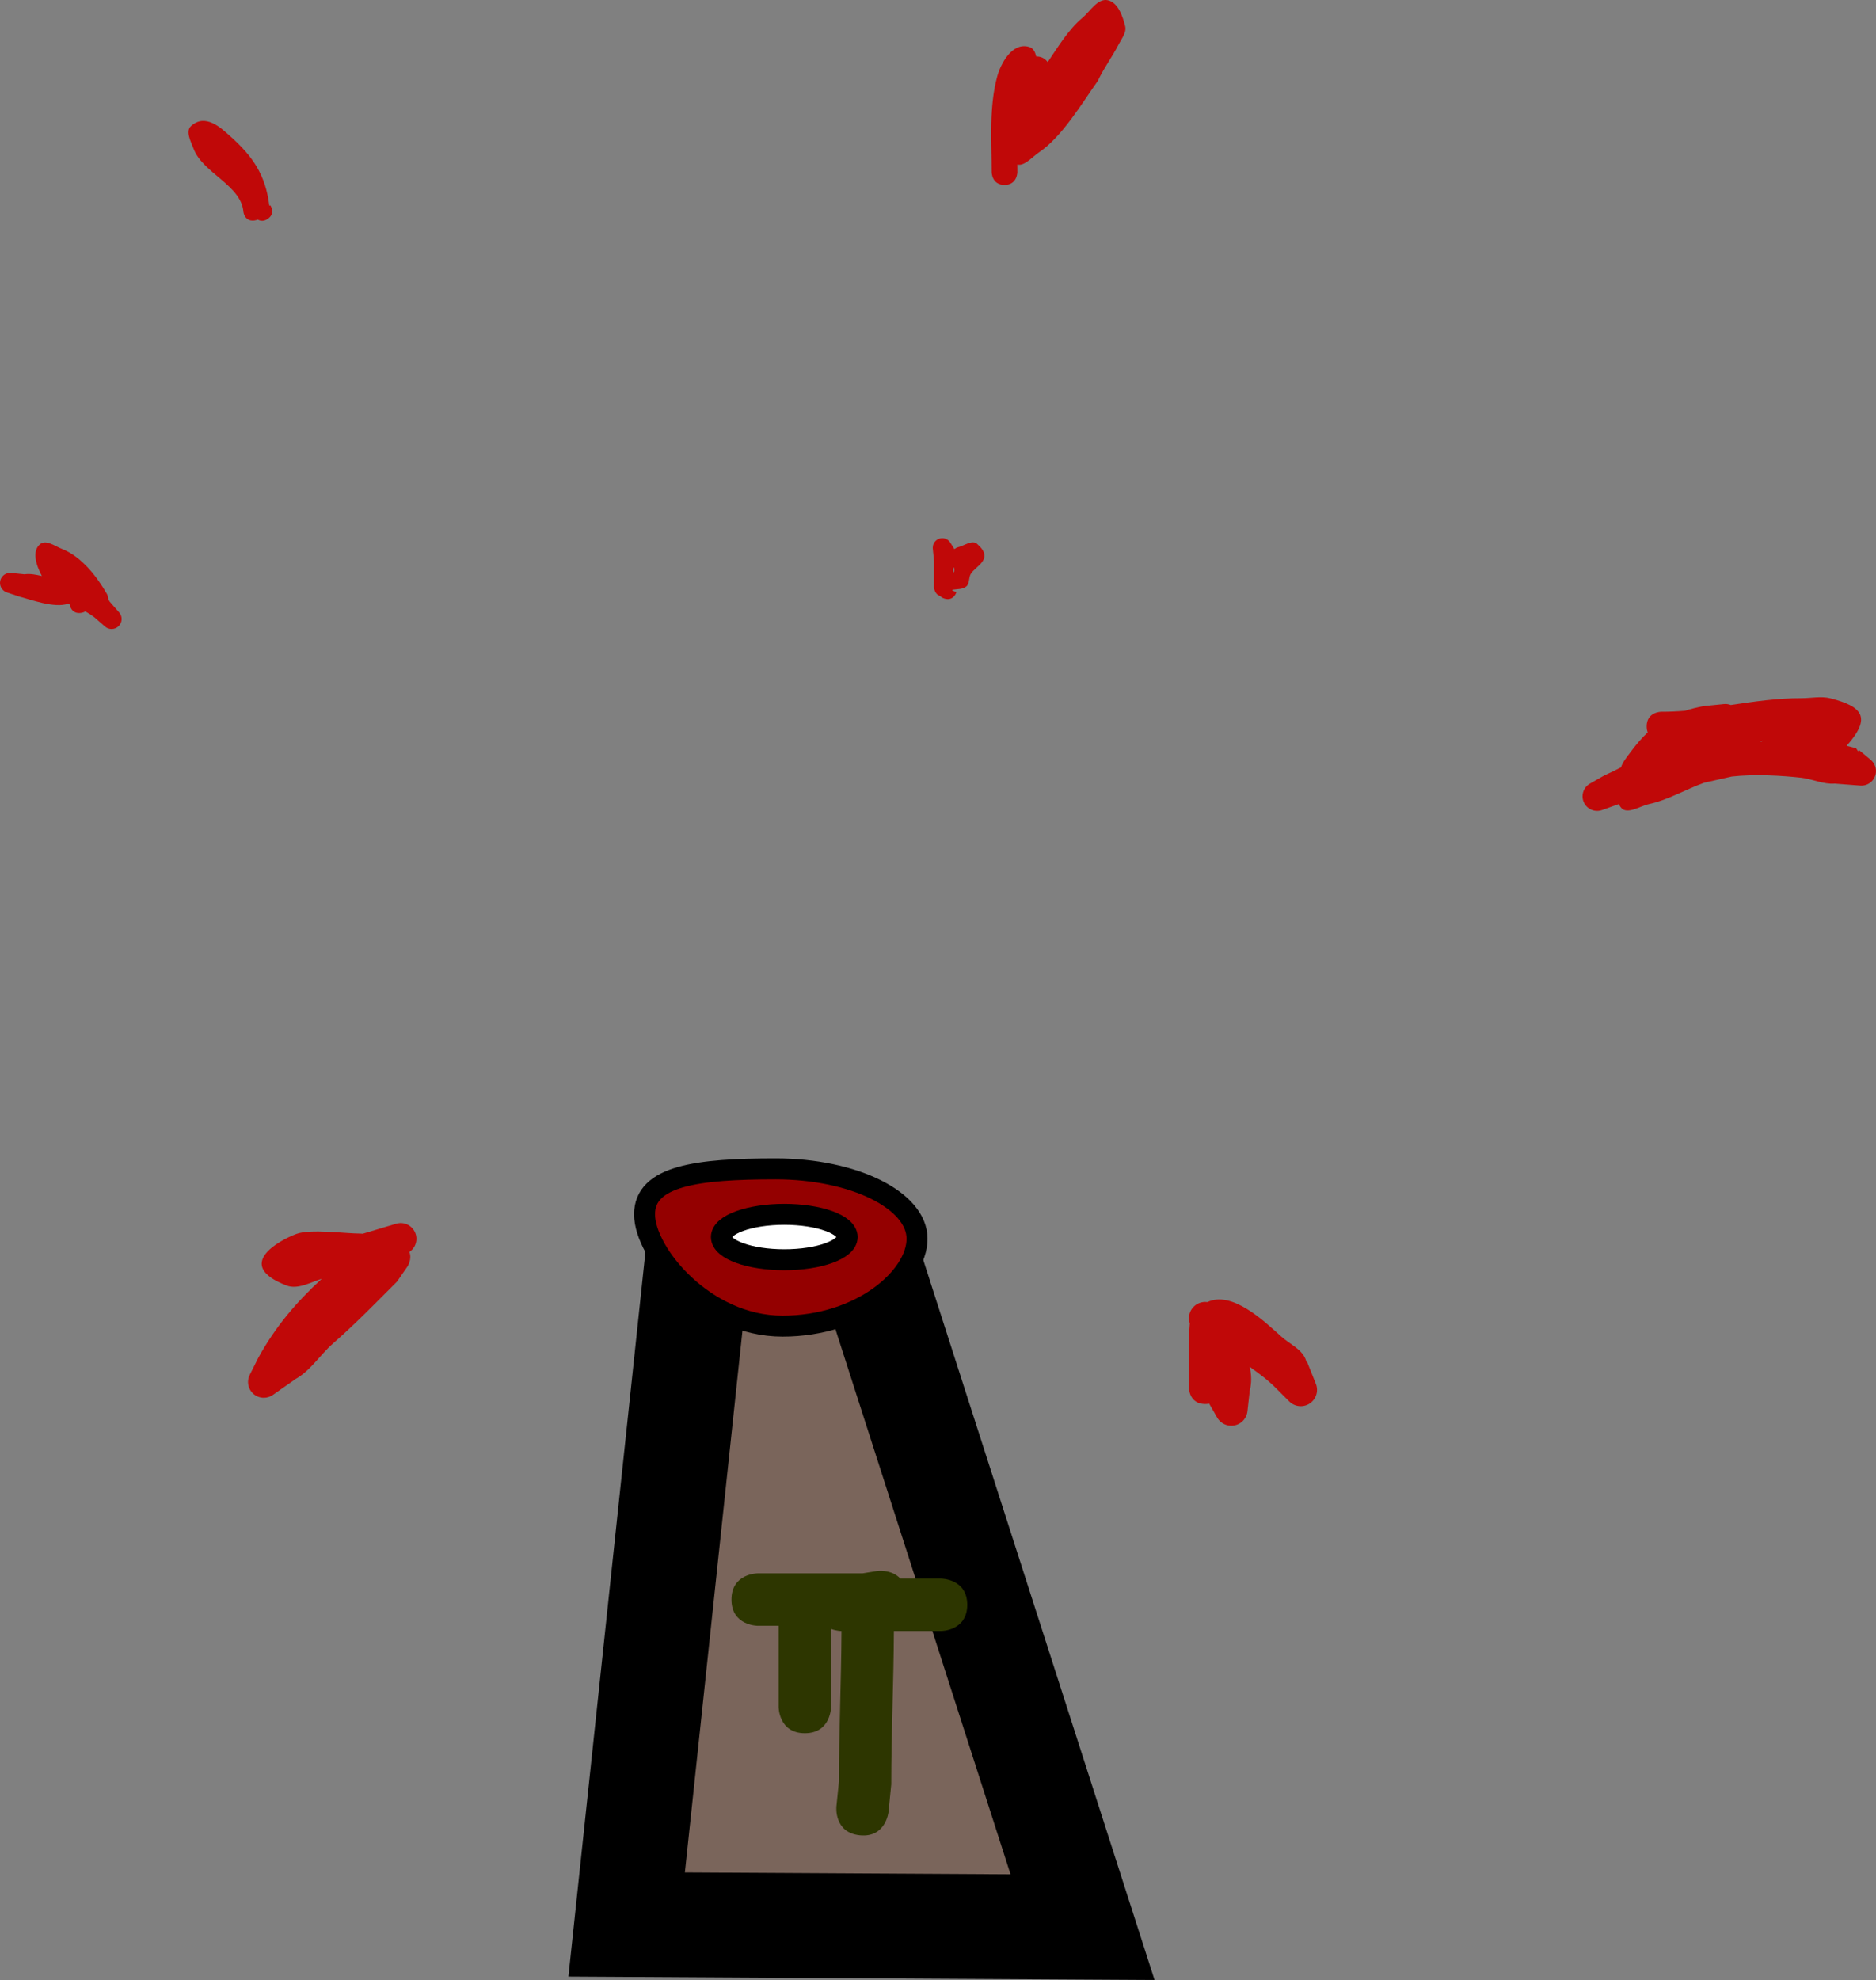<svg version="1.1" xmlns="http://www.w3.org/2000/svg" xmlns:xlink="http://www.w3.org/1999/xlink" width="179" height="188.879" viewBox="0,0,179,188.879"><rect x="0" y="0" width="179" height="188.879" fill="#808080" stroke="none"/><g transform="translate(-178.333,-104.161)"><g data-paper-data="{&quot;isPaintingLayer&quot;:true}" fill-rule="nonzero" stroke-linecap="butt" stroke-linejoin="miter" stroke-miterlimit="10" stroke-dasharray="" stroke-dashoffset="0" style="mix-blend-mode: normal"><path d="M238.125,287.75l6.75,-63.5l16.75,1.5l20,62.25z" fill="#7a655b" stroke="#000000" stroke-width="10"/><path d="M265.833,222.333c0,3.682 -5.377,8.333 -12.833,8.333c-7.456,0 -13.167,-6.985 -13.167,-10.667c0,-3.682 5.044,-4.333 12.5,-4.333c7.456,0 13.5,2.985 13.5,6.667z" fill="#940000" stroke="#000000" stroke-width="2"/><path d="M259.167,222.167c0,1.197 -2.686,2.167 -6,2.167c-3.314,0 -6,-0.97 -6,-2.167c0,-1.197 2.686,-2.167 6,-2.167c3.314,0 6,0.97 6,2.167z" fill="#ffffff" stroke="#000000" stroke-width="2"/><path d="M270.625,257.25c0,2.5 -2.5,2.5 -2.5,2.5c-1.191,0 -2.836,0 -4.502,0c-0.022,4.882 -0.25,9.754 -0.251,14.625l-0.259,2.624c0,0 -0.249,2.488 -2.736,2.239c-2.488,-0.249 -2.239,-2.736 -2.239,-2.736l0.241,-2.376c-0.001,-4.788 0.223,-9.577 0.245,-14.375c-0.032,-0 -0.486,-0.007 -0.998,-0.203c0,2.151 0,4.302 0,6.453v1c0,0 0,2.5 -2.5,2.5c-2.5,0 -2.5,-2.5 -2.5,-2.5c0,-2.283 0,-5.215 0,-7.75c-0.667,0 -1.333,0 -2,0c0,0 -2.5,0 -2.5,-2.5c0,-2.5 2.5,-2.5 2.5,-2.5c3.333,0 6.667,0 10,0l1.396,-0.225c0,0 1.371,-0.196 2.218,0.725c0.628,0 1.257,0 1.885,0h2c0,0 2.5,0 2.5,2.5z" fill="#2d3600" stroke="none" stroke-width="0.5"/><path d="M203.874,125.046c-0.393,0.262 -0.72,0.193 -0.946,0.06c-0.091,0.042 -0.199,0.074 -0.327,0.09c-0.926,0.116 -1.042,-0.81 -1.042,-0.81c-0.187,-2.546 -3.864,-3.703 -4.747,-6.016c-0.26,-0.681 -0.798,-1.677 -0.263,-2.172c1.37,-1.269 2.869,0.169 3.708,0.917c2.208,1.969 3.399,3.702 3.776,6.667l0.099,-0.029c0,0 0.518,0.777 -0.259,1.294z" fill="#c00808" stroke="none" stroke-width="0.5"/><path d="M281.605,105.869c0.753,-0.628 1.445,-1.876 2.407,-1.69c0.981,0.189 1.441,1.51 1.681,2.48c0.149,0.603 -0.349,1.201 -0.632,1.754c-0.609,1.186 -1.42,2.264 -1.983,3.472c-1.525,2.142 -3.397,5.319 -5.622,6.821c-0.624,0.421 -1.404,1.339 -2.056,1.146c0.003,0.242 0.005,0.485 0.005,0.726c0,0 0,1.225 -1.225,1.225c-1.225,0 -1.225,-1.225 -1.225,-1.225c0,-3.006 -0.268,-6.214 0.537,-9.156c0.296,-1.081 1.387,-3.307 3.065,-2.774c0.382,0.121 0.547,0.482 0.649,0.909c0.025,-0.002 0.051,-0.002 0.077,-0.002c0.422,0 0.794,0.213 1.014,0.538c1,-1.472 1.993,-3.127 3.307,-4.222z" fill="#c00808" stroke="none" stroke-width="0.5"/><path d="M331.394,178.143c0.536,-0.239 1.071,-0.503 1.606,-0.781c0.162,-0.509 0.541,-0.95 0.859,-1.385c0.56,-0.765 1.113,-1.408 1.692,-1.95c-0.062,-0.159 -0.099,-0.349 -0.099,-0.577c0,-1.391 1.391,-1.391 1.391,-1.391c0.756,0.002 1.51,-0.034 2.262,-0.095c0.556,-0.178 1.155,-0.325 1.809,-0.447l0.057,0.01l-0.002,-0.017l1.836,-0.184c0.052,-0.006 0.104,-0.009 0.157,-0.009c0.18,0 0.352,0.034 0.51,0.097c2.228,-0.33 4.459,-0.661 6.721,-0.653c0.94,0.003 1.909,-0.218 2.819,0.018c2.99,0.776 3.961,1.796 1.515,4.532c0.353,0.091 0.662,0.169 0.902,0.222l0.198,0.297l0.092,-0.111l1.104,0.92c0.311,0.255 0.509,0.642 0.509,1.075c0,0.768 -0.623,1.391 -1.391,1.391c-0.041,0 -0.082,-0.002 -0.122,-0.005l-2.395,-0.184l0,-0.006c-0.011,0.001 -0.022,0.002 -0.033,0.003c-1.032,0.091 -2.169,-0.445 -3.164,-0.558c-1.89,-0.214 -4.476,-0.36 -6.645,-0.119c-0.885,0.193 -1.762,0.393 -2.634,0.591c-1.771,0.632 -3.44,1.636 -5.256,2.032c-0.881,0.192 -2.1,1.042 -2.683,0.353c-0.092,-0.108 -0.165,-0.224 -0.223,-0.347l-1.564,0.559c-0.155,0.059 -0.323,0.092 -0.498,0.092c-0.768,0 -1.391,-0.623 -1.391,-1.391c0,-0.527 0.293,-0.985 0.724,-1.221l1.275,-0.728l0.016,0.028zM346.498,174.812c-0.077,0.023 -0.155,0.046 -0.232,0.069c0.042,0.01 0.083,0.023 0.123,0.037c0.034,-0.037 0.071,-0.073 0.109,-0.106z" fill="#c00808" stroke="none" stroke-width="0.5"/><path d="M182.33,159.109c-0.539,-0.989 -0.996,-2.4 -0.145,-3.058c0.554,-0.428 1.396,0.212 2.047,0.467c1.882,0.739 3.339,2.628 4.303,4.306c0,0 0.128,0.224 0.135,0.507c0.046,0.074 0.091,0.149 0.133,0.226c0.001,0.002 0.002,0.004 0.003,0.006l0.001,-0.001l0.89,1.017c0.149,0.169 0.24,0.39 0.24,0.633c0,0.528 -0.428,0.956 -0.956,0.956c-0.243,0 -0.465,-0.091 -0.633,-0.24l-0.997,-0.872c-0.276,-0.21 -0.57,-0.4 -0.876,-0.573c-0.108,0.068 -0.245,0.12 -0.419,0.145c-0.947,0.135 -1.082,-0.811 -1.082,-0.811l-0.003,-0.019c-0.047,-0.017 -0.093,-0.034 -0.14,-0.051c-1.305,0.474 -3.707,-0.438 -4.661,-0.677l-0.03,-0.025l-0.005,0.014l-1.127,-0.376c-0.391,-0.12 -0.675,-0.484 -0.675,-0.914c0,-0.528 0.428,-0.956 0.956,-0.956c0.036,0 0.073,0.002 0.108,0.006l1.262,0.126l-0,0.003c0.004,-0.001 0.008,-0.001 0.012,-0.002c0.55,-0.081 1.109,0.038 1.659,0.164z" fill="#c00808" stroke="none" stroke-width="0.5"/><path d="M217.209,224.982l-0.991,1.434c-2.026,2.026 -3.95,4.013 -6.103,5.897c-1.253,1.096 -2.169,2.634 -3.632,3.429c-0.039,0.021 -0.078,0.042 -0.117,0.062l0.013,0.018l-1.993,1.395c-0.247,0.178 -0.551,0.283 -0.879,0.283c-0.832,0 -1.506,-0.674 -1.506,-1.506c0,-0.253 0.062,-0.491 0.173,-0.701l0.79,-1.579l0.009,0.004l0.004,-0.028c1.629,-2.965 3.64,-5.325 6.058,-7.541c-1.129,0.362 -2.305,1.05 -3.374,0.637c-5.039,-1.944 -0.688,-4.306 0.949,-4.916c1.343,-0.5 4.688,-0.033 6.136,-0.033c0,0 0.074,0 0.188,0.016c0.394,-0.115 0.788,-0.232 1.181,-0.353l0.006,0l-0.001,-0.002l1.975,-0.592c0.147,-0.048 0.304,-0.074 0.466,-0.074c0.832,0 1.506,0.674 1.506,1.506c0,0.523 -0.266,0.983 -0.671,1.253c0.276,0.698 -0.185,1.389 -0.185,1.389z" fill="#c00808" stroke="none" stroke-width="0.5"/><path d="M300.581,231.653c0.776,0.704 1.9,1.169 2.31,2.134c0.046,0.109 0.087,0.219 0.122,0.331l0.046,-0.018l0.816,2.039c0.08,0.187 0.124,0.393 0.124,0.61c0,0.858 -0.696,1.554 -1.554,1.554c-0.429,0 -0.818,-0.174 -1.099,-0.455l-1.243,-1.243c-0.785,-0.799 -1.643,-1.42 -2.523,-2.051c0.162,0.754 0.191,1.521 -0.006,2.281c-0.007,0.028 -0.015,0.056 -0.022,0.084l0.015,0.002l-0.205,1.846c-0.077,0.786 -0.74,1.401 -1.546,1.401c-0.588,0 -1.1,-0.327 -1.364,-0.809l-0.742,-1.298c-0.115,0.023 -0.242,0.035 -0.381,0.035c-1.554,0 -1.554,-1.554 -1.554,-1.554v-1.036c0,-0.344 -0.037,-3.935 0.083,-5.091c-0.054,-0.158 -0.083,-0.327 -0.083,-0.503c0,-0.858 0.696,-1.554 1.554,-1.554c0.07,0 0.139,0.005 0.207,0.014c2.333,-1.108 5.362,1.757 7.045,3.283z" fill="#c00808" stroke="none" stroke-width="0.5"/><path d="M268.474,161.267c-0.202,-0.058 -0.344,-0.149 -0.443,-0.255c-0.578,-0.187 -0.578,-0.859 -0.578,-0.859c0,-0.827 0,-1.655 0.001,-2.482l-0.116,-1.163c-0.004,-0.034 -0.006,-0.068 -0.006,-0.102c0,-0.501 0.406,-0.907 0.907,-0.907c0.33,0 0.618,0.176 0.777,0.439l0.379,0.607c0.097,-0.047 0.196,-0.145 0.299,-0.168c0.617,-0.137 1.389,-0.751 1.865,-0.336c1.69,1.471 -0.136,2.095 -0.598,2.867c-0.218,0.364 -0.101,0.93 -0.429,1.199c-0.347,0.284 -0.856,0.241 -1.308,0.313c-0.007,0.024 -0.015,0.05 -0.024,0.075l0.394,0.149c0,0 -0.249,0.872 -1.121,0.623zM269.362,158.316c-0.032,0.001 -0.064,0.001 -0.095,0.001c0,0.157 0,0.315 0,0.472c0.024,-0.005 0.046,-0.017 0.064,-0.039c0.094,-0.112 0.054,-0.275 0.031,-0.434z" fill="#c00808" stroke="none" stroke-width="0.5"/></g></g></svg>